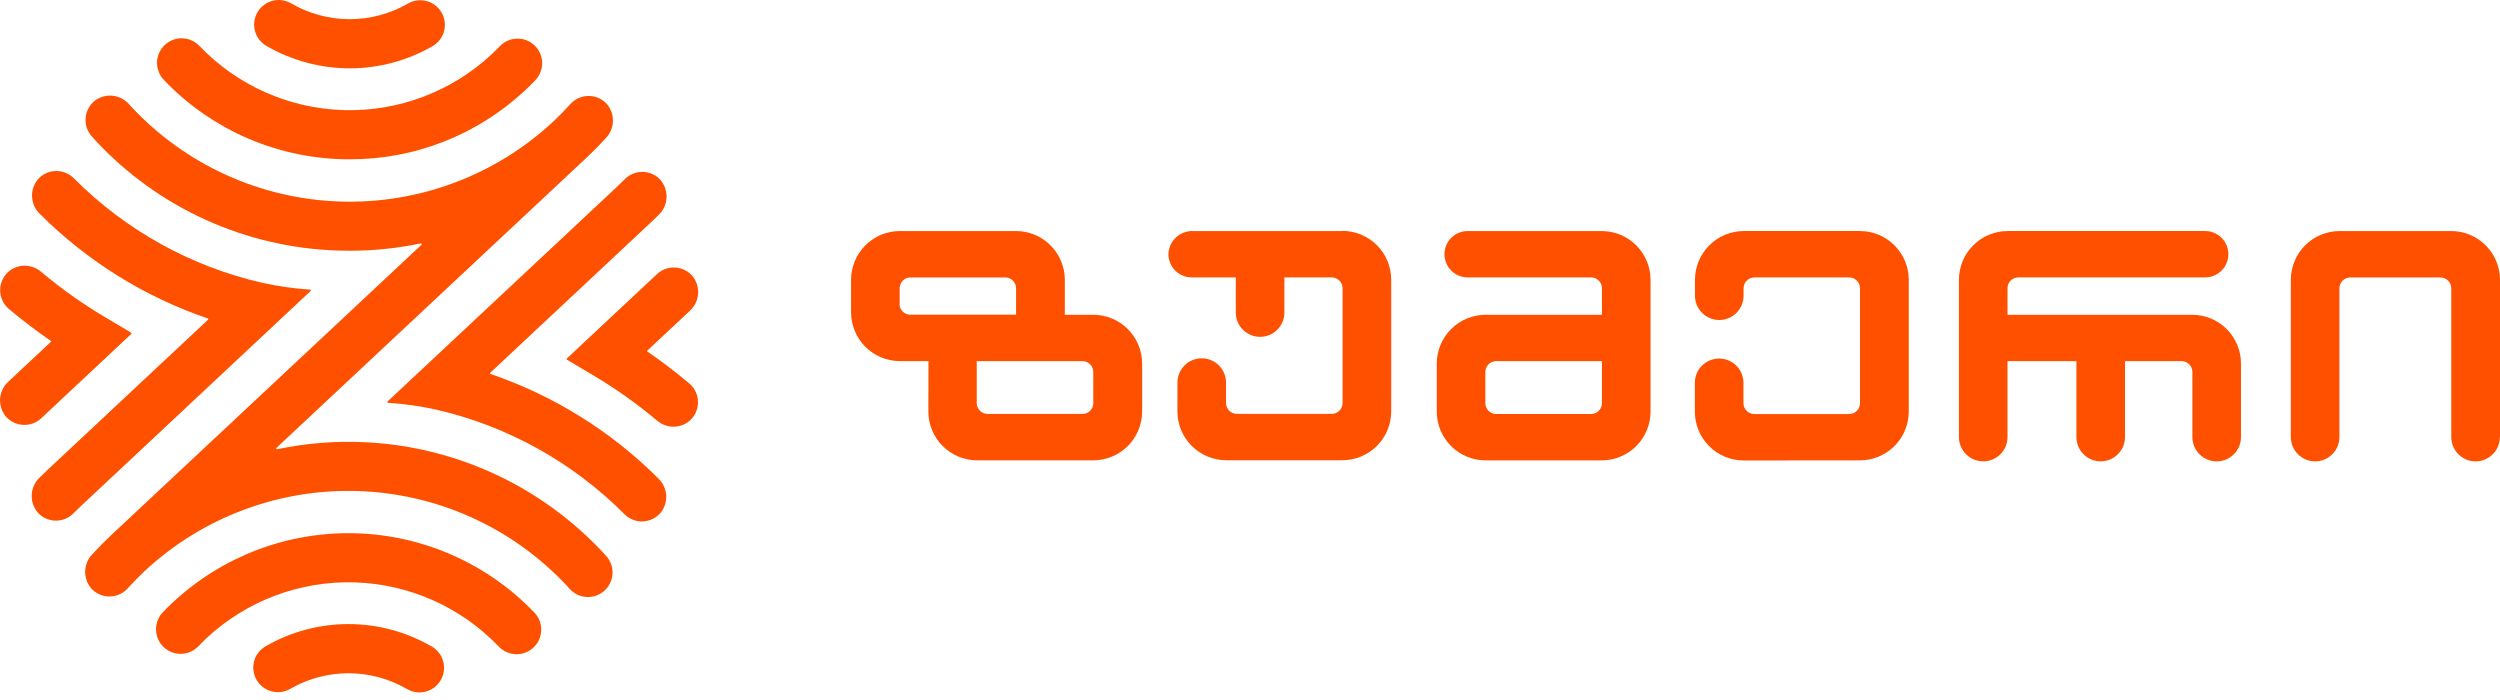 <svg width="200" height="56" viewBox="0 0 200 56" fill="none" xmlns="http://www.w3.org/2000/svg">
<g id="Logo" clip-path="url(#clip0_814_4748)">
<g id="Title">
<path id="Vector" d="M128.135 18.483H117.411C117.168 18.483 116.926 18.531 116.701 18.624C116.476 18.717 116.272 18.854 116.1 19.026C115.928 19.198 115.791 19.403 115.698 19.628C115.605 19.852 115.557 20.094 115.557 20.337C115.557 20.581 115.605 20.822 115.698 21.047C115.791 21.272 115.928 21.476 116.1 21.648C116.272 21.82 116.476 21.957 116.701 22.05C116.926 22.143 117.168 22.191 117.411 22.191H127.287C127.518 22.191 127.739 22.283 127.902 22.446C128.065 22.609 128.156 22.83 128.156 23.061V25.183H118.849C118.336 25.183 117.828 25.284 117.354 25.481C116.879 25.677 116.448 25.965 116.086 26.328C115.723 26.691 115.435 27.122 115.238 27.596C115.042 28.07 114.941 28.578 114.941 29.092V32.922C114.941 33.959 115.353 34.953 116.086 35.686C116.819 36.419 117.813 36.83 118.849 36.83H128.135C129.172 36.83 130.166 36.419 130.899 35.686C131.632 34.953 132.044 33.959 132.044 32.922V22.391C132.043 21.355 131.632 20.361 130.899 19.628C130.166 18.896 129.172 18.484 128.135 18.484M128.156 32.253C128.156 32.367 128.134 32.48 128.09 32.585C128.047 32.691 127.983 32.786 127.902 32.867C127.821 32.948 127.725 33.012 127.62 33.056C127.514 33.099 127.401 33.122 127.287 33.122H119.696C119.582 33.122 119.469 33.099 119.363 33.056C119.258 33.012 119.162 32.948 119.082 32.867C119.001 32.786 118.937 32.691 118.893 32.585C118.849 32.48 118.827 32.367 118.827 32.253V29.761C118.827 29.531 118.918 29.309 119.082 29.146C119.245 28.983 119.466 28.892 119.696 28.892H128.156V32.253Z" fill="#FF5000"/>
<path id="Vector_2" d="M87.462 25.183H85.177C85.177 25.116 85.187 25.052 85.187 24.985V22.391C85.187 21.878 85.086 21.37 84.89 20.896C84.693 20.421 84.405 19.991 84.042 19.628C83.68 19.265 83.249 18.977 82.774 18.78C82.3 18.584 81.792 18.483 81.279 18.483H71.993C71.479 18.483 70.971 18.584 70.497 18.78C70.023 18.977 69.592 19.265 69.229 19.628C68.866 19.991 68.578 20.421 68.382 20.896C68.185 21.37 68.084 21.878 68.084 22.391V24.98C68.084 26.016 68.496 27.01 69.229 27.743C69.962 28.476 70.956 28.888 71.993 28.888H74.279L74.269 32.918C74.269 33.431 74.37 33.94 74.566 34.414C74.763 34.888 75.05 35.319 75.413 35.682C75.776 36.045 76.207 36.333 76.682 36.529C77.156 36.726 77.664 36.827 78.177 36.827H87.462C88.499 36.827 89.493 36.415 90.226 35.682C90.959 34.949 91.371 33.955 91.371 32.918V29.09C91.371 28.577 91.27 28.069 91.073 27.595C90.877 27.12 90.589 26.69 90.226 26.327C89.863 25.964 89.432 25.676 88.958 25.48C88.484 25.283 87.976 25.182 87.462 25.182M71.972 24.313V23.064C71.972 22.95 71.994 22.837 72.038 22.732C72.081 22.626 72.145 22.53 72.226 22.45C72.307 22.369 72.403 22.305 72.508 22.261C72.614 22.218 72.727 22.195 72.841 22.195H80.417C80.531 22.195 80.644 22.218 80.749 22.261C80.855 22.305 80.951 22.369 81.031 22.45C81.112 22.53 81.176 22.626 81.22 22.732C81.264 22.837 81.286 22.95 81.286 23.064V25.176H72.827C72.597 25.176 72.376 25.084 72.212 24.921C72.049 24.758 71.958 24.537 71.958 24.306M87.469 32.245C87.469 32.476 87.377 32.697 87.214 32.86C87.051 33.023 86.83 33.114 86.599 33.114H79.008C78.778 33.114 78.557 33.023 78.394 32.86C78.231 32.697 78.139 32.476 78.139 32.245V28.892H86.593C86.824 28.892 87.045 28.983 87.208 29.146C87.371 29.309 87.462 29.53 87.462 29.761V32.245H87.469Z" fill="#FF5000"/>
<path id="Vector_3" d="M175.368 25.182H160.601V23.059C160.601 22.829 160.693 22.608 160.856 22.445C161.019 22.282 161.24 22.19 161.471 22.19H176.415C176.907 22.19 177.379 21.995 177.726 21.647C178.074 21.299 178.269 20.828 178.269 20.336C178.269 19.844 178.074 19.372 177.726 19.025C177.379 18.677 176.907 18.482 176.415 18.482H160.622C160.109 18.482 159.601 18.583 159.127 18.779C158.653 18.976 158.222 19.263 157.859 19.626C157.496 19.989 157.208 20.42 157.012 20.894C156.815 21.369 156.714 21.877 156.714 22.39V34.964C156.714 35.479 156.919 35.974 157.283 36.338C157.648 36.703 158.142 36.907 158.658 36.907C159.173 36.907 159.668 36.703 160.032 36.338C160.397 35.974 160.601 35.479 160.601 34.964V28.89H166.113V34.964C166.113 35.479 166.318 35.974 166.682 36.338C167.047 36.703 167.541 36.907 168.057 36.907C168.572 36.907 169.067 36.703 169.431 36.338C169.796 35.974 170 35.479 170 34.964V28.89H174.521C174.752 28.89 174.973 28.982 175.136 29.145C175.299 29.308 175.391 29.529 175.391 29.76V34.965C175.391 35.48 175.595 35.975 175.96 36.34C176.325 36.704 176.819 36.909 177.335 36.909C177.851 36.909 178.345 36.704 178.71 36.34C179.074 35.975 179.279 35.48 179.279 34.965V29.09C179.279 28.577 179.178 28.069 178.982 27.595C178.786 27.12 178.498 26.689 178.135 26.326C177.772 25.963 177.341 25.675 176.867 25.479C176.392 25.283 175.884 25.182 175.371 25.182" fill="#FF5000"/>
<path id="Vector_4" d="M107.392 18.483H95.411C94.94 18.475 94.484 18.642 94.128 18.95C93.772 19.259 93.543 19.688 93.485 20.154C93.459 20.412 93.488 20.672 93.57 20.918C93.651 21.164 93.782 21.39 93.956 21.582C94.13 21.774 94.342 21.927 94.579 22.032C94.815 22.137 95.071 22.191 95.33 22.191H98.864V25.004C98.864 25.52 99.068 26.014 99.433 26.379C99.797 26.743 100.292 26.948 100.807 26.948C101.323 26.948 101.817 26.743 102.182 26.379C102.546 26.014 102.751 25.52 102.751 25.004V22.191H106.538C106.768 22.191 106.989 22.283 107.152 22.446C107.315 22.609 107.407 22.83 107.407 23.061V32.241C107.407 32.355 107.385 32.468 107.341 32.574C107.297 32.679 107.233 32.775 107.152 32.856C107.072 32.937 106.976 33.001 106.87 33.044C106.765 33.088 106.652 33.111 106.538 33.111H98.952C98.838 33.111 98.725 33.088 98.619 33.044C98.514 33.001 98.418 32.937 98.337 32.856C98.256 32.775 98.192 32.679 98.149 32.574C98.105 32.468 98.082 32.355 98.082 32.241V30.608C98.082 30.092 97.878 29.598 97.513 29.233C97.148 28.869 96.654 28.664 96.138 28.664C95.623 28.664 95.128 28.869 94.763 29.233C94.399 29.598 94.194 30.092 94.194 30.608V32.911C94.194 33.947 94.606 34.941 95.339 35.674C96.072 36.407 97.066 36.819 98.102 36.819H107.388C107.902 36.819 108.41 36.718 108.884 36.522C109.358 36.325 109.789 36.037 110.152 35.674C110.515 35.311 110.803 34.88 110.999 34.406C111.196 33.932 111.297 33.424 111.297 32.911V22.38C111.297 21.867 111.196 21.359 111 20.884C110.804 20.41 110.516 19.979 110.153 19.616C109.79 19.253 109.359 18.966 108.885 18.769C108.411 18.573 107.903 18.472 107.39 18.472" fill="#FF5000"/>
<path id="Vector_5" d="M148.793 36.829C149.306 36.829 149.814 36.728 150.289 36.532C150.763 36.335 151.194 36.047 151.557 35.684C151.919 35.321 152.207 34.891 152.404 34.416C152.6 33.942 152.701 33.434 152.701 32.92V22.39C152.701 21.877 152.6 21.369 152.404 20.894C152.207 20.42 151.919 19.989 151.557 19.626C151.194 19.263 150.763 18.976 150.289 18.779C149.814 18.583 149.306 18.482 148.793 18.482H139.507C138.47 18.482 137.476 18.894 136.743 19.627C136.01 20.36 135.599 21.354 135.598 22.39V23.657C135.598 24.172 135.803 24.667 136.168 25.031C136.532 25.396 137.026 25.601 137.542 25.601C138.057 25.601 138.552 25.396 138.916 25.031C139.281 24.667 139.486 24.172 139.486 23.657V23.063C139.486 22.949 139.508 22.836 139.552 22.73C139.595 22.625 139.66 22.529 139.74 22.448C139.821 22.368 139.917 22.304 140.022 22.26C140.128 22.216 140.241 22.194 140.355 22.194H147.931C148.045 22.194 148.158 22.216 148.264 22.26C148.369 22.304 148.465 22.368 148.546 22.448C148.626 22.529 148.69 22.625 148.734 22.73C148.778 22.836 148.8 22.949 148.8 23.063V32.254C148.8 32.484 148.709 32.705 148.546 32.868C148.383 33.031 148.161 33.123 147.931 33.123H140.345C140.114 33.123 139.893 33.031 139.73 32.868C139.567 32.705 139.476 32.484 139.476 32.254V30.627C139.476 30.111 139.271 29.617 138.906 29.252C138.542 28.888 138.048 28.683 137.532 28.683C137.017 28.683 136.522 28.888 136.158 29.252C135.793 29.617 135.588 30.111 135.588 30.627V32.929C135.588 33.966 136 34.96 136.733 35.693C137.466 36.426 138.46 36.838 139.497 36.838L148.793 36.829Z" fill="#FF5000"/>
<path id="Vector_6" d="M200 34.965V22.39C200 21.354 199.588 20.36 198.855 19.627C198.122 18.894 197.128 18.483 196.092 18.483H187.174C186.661 18.483 186.153 18.584 185.679 18.78C185.205 18.976 184.774 19.264 184.411 19.627C184.048 19.99 183.76 20.42 183.563 20.895C183.367 21.369 183.266 21.877 183.266 22.39V34.965C183.266 35.48 183.471 35.975 183.835 36.339C184.2 36.704 184.694 36.909 185.21 36.909C185.725 36.909 186.219 36.704 186.584 36.339C186.948 35.975 187.153 35.48 187.153 34.965V23.067C187.153 22.953 187.176 22.84 187.219 22.734C187.263 22.629 187.327 22.533 187.408 22.452C187.489 22.371 187.584 22.307 187.69 22.264C187.795 22.22 187.908 22.198 188.023 22.198H195.232C195.346 22.198 195.459 22.22 195.565 22.264C195.67 22.307 195.766 22.371 195.847 22.452C195.928 22.533 195.992 22.629 196.035 22.734C196.079 22.84 196.102 22.953 196.102 23.067V34.965C196.102 35.481 196.306 35.975 196.671 36.34C197.036 36.704 197.53 36.909 198.046 36.909C198.561 36.909 199.056 36.704 199.421 36.34C199.785 35.975 199.99 35.481 199.99 34.965" fill="#FF5000"/>
</g>
<g id="Logo_2">
<path id="Vector_7" d="M48.399 44.377C48.333 44.302 48.266 44.226 48.197 44.15C44.928 40.661 40.816 38.073 36.257 36.635C31.697 35.196 26.844 34.957 22.165 35.939C22.152 35.942 22.138 35.94 22.126 35.935C22.114 35.929 22.104 35.919 22.098 35.907C22.091 35.896 22.089 35.882 22.092 35.869C22.094 35.855 22.101 35.843 22.111 35.834L46.995 12.548C47.468 12.105 47.952 11.614 48.475 11.042C48.822 10.678 49.022 10.198 49.035 9.694C49.049 9.191 48.875 8.701 48.547 8.319C48.362 8.116 48.138 7.955 47.887 7.844C47.637 7.733 47.366 7.676 47.092 7.676C46.818 7.676 46.547 7.733 46.297 7.844C46.046 7.955 45.822 8.116 45.637 8.319C45.158 8.843 44.722 9.289 44.304 9.685C42.013 11.829 39.322 13.501 36.385 14.605C33.448 15.71 30.322 16.225 27.186 16.121C24.05 16.017 20.965 15.297 18.107 14.001C15.249 12.704 12.675 10.858 10.531 8.567C10.49 8.524 10.451 8.479 10.406 8.433L10.341 8.357C10.007 7.967 9.537 7.718 9.027 7.661C8.517 7.604 8.004 7.743 7.592 8.05C7.38 8.217 7.205 8.426 7.077 8.663C6.949 8.901 6.871 9.162 6.849 9.43C6.826 9.699 6.859 9.97 6.945 10.225C7.031 10.48 7.169 10.716 7.35 10.916L7.442 11.02C7.51 11.098 7.578 11.176 7.65 11.255C10.143 13.93 13.141 16.084 16.471 17.593C19.801 19.101 23.398 19.934 27.052 20.044C27.369 20.055 27.684 20.06 27.999 20.059C29.903 20.058 31.802 19.862 33.667 19.474C33.68 19.471 33.694 19.472 33.706 19.478C33.718 19.484 33.728 19.493 33.735 19.505C33.741 19.517 33.743 19.531 33.741 19.544C33.738 19.557 33.732 19.569 33.722 19.578L8.856 42.846C8.383 43.288 7.898 43.783 7.374 44.353C7.026 44.717 6.826 45.197 6.813 45.7C6.8 46.203 6.974 46.693 7.301 47.075C7.486 47.278 7.71 47.44 7.961 47.551C8.211 47.662 8.482 47.719 8.756 47.719C9.03 47.719 9.301 47.662 9.552 47.551C9.802 47.44 10.027 47.278 10.211 47.075C10.692 46.55 11.128 46.105 11.545 45.709C16.175 41.386 22.332 39.075 28.663 39.285C34.995 39.494 40.985 42.207 45.319 46.827C45.359 46.869 45.396 46.913 45.433 46.951L45.58 47.117C45.931 47.504 46.421 47.735 46.942 47.76C47.463 47.785 47.973 47.601 48.359 47.25C48.746 46.899 48.977 46.409 49.002 45.888C49.026 45.367 48.843 44.857 48.492 44.471L48.399 44.377Z" fill="#FF5000"/>
<path id="Vector_8" d="M10.499 26.718C10.507 26.711 10.513 26.703 10.517 26.693C10.52 26.683 10.522 26.673 10.521 26.663C10.52 26.652 10.516 26.642 10.511 26.634C10.505 26.625 10.497 26.618 10.488 26.613L8.314 25.32C6.55 24.268 4.874 23.076 3.301 21.756C2.958 21.454 2.522 21.279 2.066 21.259C1.609 21.239 1.16 21.374 0.791 21.644C0.556 21.822 0.363 22.052 0.229 22.315C0.094 22.578 0.02 22.868 0.012 23.163C0.005 23.459 0.064 23.752 0.185 24.021C0.306 24.291 0.487 24.53 0.713 24.72C1.79 25.625 2.909 26.476 4.056 27.264C4.063 27.268 4.069 27.275 4.074 27.283C4.078 27.29 4.08 27.299 4.081 27.307C4.082 27.316 4.08 27.325 4.077 27.333C4.074 27.341 4.069 27.348 4.062 27.354L0.668 30.531C0.287 30.876 0.052 31.353 0.01 31.865C-0.032 32.377 0.123 32.886 0.442 33.288C0.614 33.494 0.826 33.662 1.065 33.783C1.304 33.903 1.566 33.974 1.833 33.99C2.101 34.006 2.369 33.968 2.62 33.877C2.872 33.786 3.103 33.644 3.299 33.461L10.499 26.718Z" fill="#FF5000"/>
<path id="Vector_9" d="M21.04 22.64C15.302 21.337 10.052 18.43 5.902 14.258C5.708 14.064 5.477 13.912 5.222 13.813C4.966 13.714 4.693 13.669 4.42 13.681C4.146 13.694 3.878 13.763 3.633 13.885C3.388 14.006 3.171 14.178 2.996 14.388C2.683 14.787 2.531 15.288 2.568 15.793C2.605 16.298 2.828 16.771 3.196 17.12C6.975 20.894 11.568 23.753 16.622 25.477C16.632 25.481 16.641 25.486 16.647 25.494C16.654 25.502 16.659 25.511 16.661 25.521C16.663 25.53 16.663 25.541 16.659 25.55C16.656 25.56 16.651 25.569 16.643 25.576L3.875 37.525C3.627 37.755 3.386 37.987 3.153 38.222C2.958 38.411 2.803 38.637 2.697 38.887C2.591 39.137 2.535 39.406 2.535 39.677C2.534 39.949 2.588 40.218 2.693 40.468C2.798 40.718 2.952 40.945 3.146 41.135C3.519 41.476 4.009 41.661 4.515 41.651C5.021 41.64 5.503 41.435 5.862 41.079C6.092 40.85 6.324 40.623 6.564 40.4L24.852 23.276C24.861 23.267 24.867 23.256 24.87 23.244C24.873 23.232 24.872 23.22 24.868 23.208C24.864 23.197 24.856 23.186 24.846 23.179C24.836 23.172 24.824 23.168 24.812 23.168C23.542 23.087 22.28 22.91 21.038 22.639" fill="#FF5000"/>
<path id="Vector_10" d="M51.793 28.039L55.188 24.863C55.568 24.517 55.803 24.04 55.845 23.528C55.887 23.016 55.732 22.507 55.413 22.105C55.241 21.899 55.029 21.73 54.789 21.61C54.55 21.489 54.289 21.418 54.022 21.402C53.754 21.386 53.486 21.425 53.234 21.516C52.982 21.607 52.751 21.748 52.556 21.932L45.353 28.674C45.345 28.682 45.34 28.69 45.336 28.7C45.332 28.709 45.331 28.72 45.332 28.73C45.333 28.74 45.337 28.75 45.342 28.759C45.348 28.767 45.355 28.775 45.364 28.78L47.538 30.073C49.302 31.125 50.978 32.317 52.551 33.637C52.895 33.938 53.33 34.113 53.786 34.133C54.243 34.154 54.692 34.018 55.061 33.749C55.297 33.571 55.489 33.341 55.624 33.078C55.758 32.815 55.832 32.525 55.84 32.23C55.847 31.934 55.788 31.641 55.667 31.371C55.546 31.102 55.365 30.863 55.139 30.673C54.062 29.767 52.945 28.917 51.797 28.129C51.79 28.125 51.783 28.118 51.779 28.111C51.774 28.103 51.772 28.095 51.771 28.086C51.77 28.077 51.772 28.068 51.775 28.06C51.778 28.052 51.783 28.044 51.79 28.039" fill="#FF5000"/>
<path id="Vector_11" d="M39.236 29.921C39.226 29.918 39.218 29.912 39.211 29.904C39.205 29.897 39.2 29.888 39.198 29.878C39.196 29.868 39.197 29.858 39.2 29.848C39.203 29.839 39.209 29.83 39.216 29.823L51.983 17.875C52.232 17.647 52.469 17.413 52.705 17.18C52.9 16.991 53.056 16.765 53.162 16.515C53.268 16.265 53.324 15.997 53.324 15.725C53.325 15.453 53.272 15.184 53.167 14.934C53.062 14.683 52.908 14.456 52.714 14.266C52.34 13.925 51.85 13.74 51.344 13.751C50.839 13.761 50.356 13.966 49.998 14.322C49.768 14.552 49.534 14.778 49.296 15.002L31.006 32.117C30.996 32.125 30.99 32.136 30.987 32.148C30.984 32.16 30.985 32.173 30.989 32.184C30.993 32.196 31.001 32.206 31.011 32.213C31.021 32.221 31.033 32.225 31.045 32.225C32.315 32.306 33.577 32.483 34.82 32.754C40.557 34.058 45.807 36.965 49.956 41.136C50.15 41.33 50.382 41.481 50.637 41.581C50.892 41.68 51.165 41.725 51.438 41.712C51.712 41.7 51.98 41.631 52.225 41.509C52.47 41.388 52.688 41.216 52.863 41.006C53.176 40.607 53.328 40.106 53.292 39.601C53.255 39.096 53.031 38.623 52.664 38.273C48.884 34.5 44.291 31.642 39.237 29.916" fill="#FF5000"/>
<path id="Vector_12" d="M13.842 48.172C13.575 48.42 13.311 48.684 13.039 48.968C12.858 49.154 12.715 49.374 12.619 49.616C12.524 49.857 12.476 50.115 12.481 50.375C12.486 50.635 12.541 50.891 12.645 51.129C12.749 51.367 12.9 51.582 13.087 51.762C13.275 51.942 13.496 52.082 13.739 52.176C13.981 52.27 14.24 52.315 14.499 52.308C14.759 52.301 15.015 52.243 15.252 52.137C15.489 52.03 15.703 51.878 15.881 51.689C16.105 51.456 16.317 51.244 16.532 51.044C19.734 48.063 23.982 46.463 28.355 46.59C32.728 46.718 36.875 48.562 39.899 51.724C40.077 51.911 40.291 52.062 40.527 52.167C40.763 52.272 41.018 52.33 41.276 52.337C41.535 52.343 41.792 52.299 42.034 52.206C42.275 52.113 42.496 51.974 42.684 51.796C42.871 51.618 43.022 51.404 43.127 51.168C43.232 50.932 43.29 50.677 43.296 50.419C43.303 50.16 43.259 49.903 43.166 49.661C43.073 49.42 42.934 49.199 42.756 49.011C39.014 45.101 33.884 42.82 28.474 42.663C23.064 42.506 17.81 44.485 13.848 48.172" fill="#FF5000"/>
<path id="Vector_13" d="M34.545 51.725C32.526 50.55 30.233 49.93 27.897 49.926C25.561 49.923 23.266 50.536 21.244 51.705C20.792 51.967 20.463 52.397 20.329 52.901C20.195 53.406 20.267 53.943 20.528 54.394C20.79 54.845 21.22 55.174 21.725 55.309C22.229 55.443 22.766 55.371 23.217 55.109C24.638 54.288 26.251 53.857 27.892 53.86C29.533 53.862 31.145 54.299 32.563 55.124C32.786 55.255 33.033 55.34 33.289 55.375C33.545 55.41 33.806 55.395 34.056 55.329C34.306 55.263 34.541 55.149 34.746 54.993C34.953 54.837 35.126 54.641 35.256 54.418C35.387 54.195 35.472 53.948 35.507 53.692C35.542 53.436 35.526 53.175 35.461 52.925C35.395 52.675 35.281 52.441 35.125 52.235C34.969 52.029 34.773 51.855 34.55 51.725" fill="#FF5000"/>
<path id="Vector_14" d="M27.989 12.744C33.194 12.756 38.209 10.783 42.011 7.227C42.278 6.979 42.54 6.717 42.813 6.432C42.995 6.246 43.138 6.026 43.234 5.785C43.33 5.543 43.377 5.285 43.373 5.025C43.369 4.765 43.313 4.508 43.209 4.27C43.105 4.032 42.955 3.817 42.767 3.637C42.58 3.457 42.358 3.316 42.116 3.222C41.873 3.128 41.614 3.083 41.355 3.09C41.095 3.097 40.839 3.155 40.602 3.262C40.364 3.368 40.151 3.52 39.972 3.71C39.749 3.943 39.536 4.154 39.322 4.354C36.119 7.335 31.872 8.935 27.498 8.808C23.125 8.681 18.978 6.837 15.954 3.675C15.595 3.297 15.099 3.077 14.578 3.064C14.056 3.052 13.551 3.246 13.173 3.606C12.795 3.966 12.575 4.461 12.562 4.982C12.549 5.504 12.744 6.009 13.104 6.387C15.023 8.403 17.333 10.006 19.892 11.099C22.451 12.192 25.206 12.752 27.989 12.745" fill="#FF5000"/>
<path id="Vector_15" d="M21.308 3.668C23.327 4.842 25.621 5.463 27.957 5.467C30.293 5.471 32.588 4.857 34.611 3.689C35.062 3.427 35.391 2.997 35.526 2.492C35.66 1.988 35.588 1.451 35.326 1C35.065 0.548 34.634 0.219 34.13 0.085C33.626 -0.049 33.089 0.023 32.637 0.284C31.216 1.106 29.604 1.537 27.963 1.534C26.321 1.531 24.71 1.095 23.292 0.27C23.069 0.139 22.822 0.054 22.566 0.019C22.31 -0.017 22.049 -0.001 21.799 0.065C21.549 0.13 21.315 0.244 21.109 0.4C20.903 0.557 20.73 0.752 20.599 0.975C20.469 1.198 20.383 1.445 20.348 1.701C20.313 1.957 20.329 2.217 20.394 2.467C20.46 2.717 20.574 2.952 20.73 3.158C20.886 3.364 21.081 3.537 21.305 3.668" fill="#FF5000"/>
</g>
</g>
<defs>
<clipPath id="clip0_814_4748">
<rect width="200" height="55.393" fill="white"/>
</clipPath>
</defs>
</svg>
